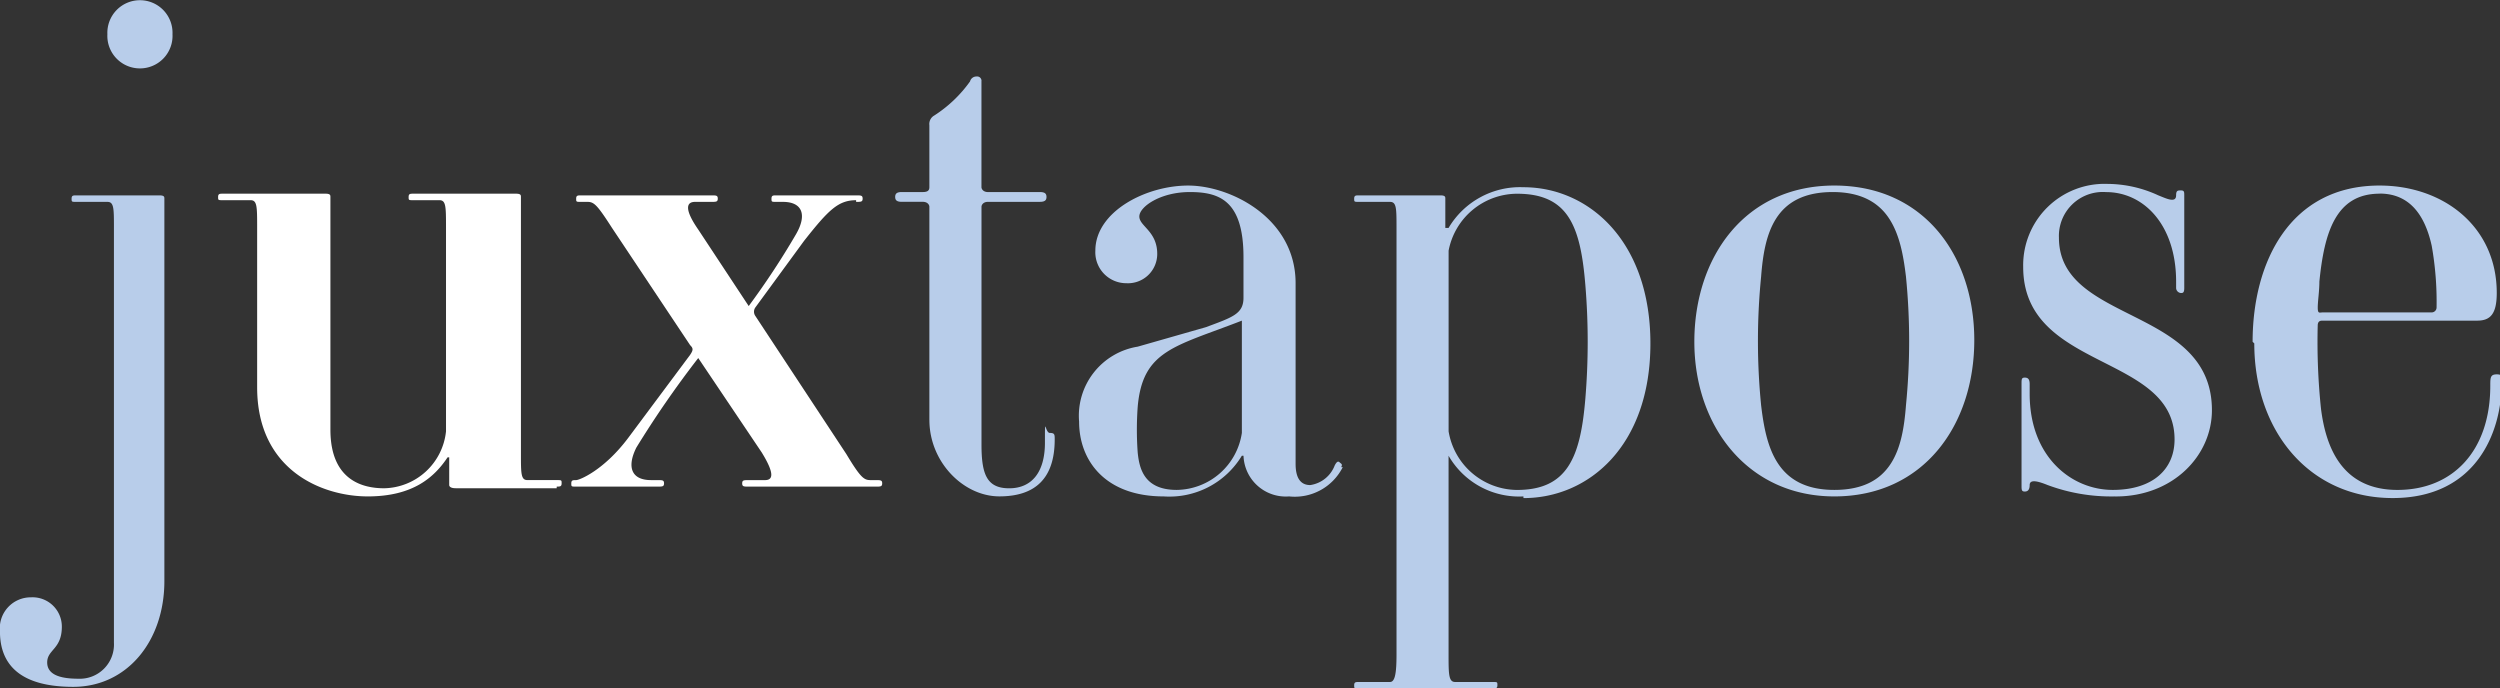 <svg xmlns="http://www.w3.org/2000/svg" xmlns:xlink="http://www.w3.org/1999/xlink" width="202.003" height="55.59" viewBox="0 0 202.003 55.59">
  <rect x="0" y="0" width="202.003" height="55.59" fill="#333333" stroke="none"/>
  <defs>
    <clipPath id="clip-path">
      <rect id="Rectangle_874" data-name="Rectangle 874" width="202.003" height="55.59" fill="none"/>
    </clipPath>
  </defs>
  <g id="Artwork_14" data-name="Artwork 14" transform="translate(101.002 27.795)">
    <g id="Group_84" data-name="Group 84" transform="translate(-101.002 -27.795)" clip-path="url(#clip-path)">
      <path id="Path_692" data-name="Path 692" d="M0,51.027a2.5,2.5,0,0,1,2.5-2.762A2.367,2.367,0,0,1,5,50.632c0,1.841-1.184,1.841-1.184,2.893S5,54.841,6.316,54.841a2.762,2.762,0,0,0,2.893-2.893V18.412c0-1.578,0-2.1-.526-2.1h-2.5c-.395,0-.395,0-.395-.263s.132-.263.395-.263h6.707c.395,0,.395.132.395.263V46.95c0,4.866-3.025,8.548-7.365,8.548S0,53.657,0,51.027m11.31-45.5a2.63,2.63,0,0,1-2.63-2.762,2.633,2.633,0,1,1,5.261,0,2.63,2.63,0,0,1-2.63,2.762" transform="translate(-0.003 0)" fill="#b8cdea"/>
      <path id="Path_693" data-name="Path 693" d="M40.755,35.7H32.6c-.395,0-.526-.132-.526-.263V33.205h-.132c-1.052,1.578-2.762,3.156-6.444,3.156s-8.943-2.1-8.943-8.811V14.662c0-1.71,0-2.236-.526-2.236H13.795c-.395,0-.395,0-.395-.263s.132-.263.395-.263H22.08c.395,0,.395.132.395.263V30.969c0,4.208,2.762,4.734,4.34,4.734a5.129,5.129,0,0,0,5-4.6V14.662c0-1.71,0-2.236-.526-2.236h-2.1c-.395,0-.395,0-.395-.263s.132-.263.395-.263h8.285c.395,0,.395.132.395.263V32.942c0,1.578,0,2.1.526,2.1h2.367c.395,0,.395,0,.395.263s-.132.263-.395.263" transform="translate(4.223 3.75)" fill="#fff"/>
      <path id="Path_694" data-name="Path 694" d="M58.115,12.395c-1.447,0-2.236.789-4.208,3.288l-3.945,5.392a.6.6,0,0,0,0,.658l7.365,11.179c1.184,1.973,1.447,2.1,1.973,2.1h.395c.395,0,.526,0,.526.263s-.132.263-.526.263H49.435c-.395,0-.526,0-.526-.263s.132-.263.526-.263H50.75c.658,0,.789-.526-.263-2.236l-5.129-7.628a81.009,81.009,0,0,0-5,7.233c-.789,1.578-.395,2.63,1.184,2.63h.526c.395,0,.526,0,.526.263s-.132.263-.526.263H35.495c-.395,0-.395,0-.395-.263s.132-.263.395-.263S37.73,34.226,39.7,31.6l5-6.707c.263-.395.263-.526,0-.789L38.388,14.63c-1.184-1.841-1.447-2.1-1.973-2.1h-.526c-.395,0-.395,0-.395-.263s.132-.263.395-.263H46.41c.395,0,.526,0,.526.263s-.132.263-.526.263H45.095c-.658,0-.921.526.263,2.236l4.077,6.181a63.652,63.652,0,0,0,3.814-5.787c.921-1.578.526-2.63-1.052-2.63h-.526c-.395,0-.395,0-.395-.263s.132-.263.395-.263h6.444c.395,0,.526,0,.526.263s-.132.263-.526.263" transform="translate(11.061 3.782)" fill="#fff"/>
      <path id="Path_695" data-name="Path 695" d="M57.762,32.449V15.221c0-.132-.132-.395-.526-.395h-1.71c-.395,0-.526-.132-.526-.395s.132-.395.526-.395h1.71c.395,0,.526-.132.526-.395v-5a.789.789,0,0,1,.395-.789A10.521,10.521,0,0,0,61.05,5.095a.526.526,0,0,1,.526-.395.349.349,0,0,1,.395.395v8.548c0,.132.132.395.526.395H66.7c.395,0,.526.132.526.395s-.132.395-.526.395H62.5c-.395,0-.526.263-.526.395v19.2c0,2.367.395,3.551,2.236,3.551S67.1,36.658,67.1,34.29s0-.789.395-.789.395.132.395.526c0,3.156-1.578,4.6-4.471,4.6s-5.655-2.762-5.655-6.181" transform="translate(17.332 1.481)" fill="#b8cdea"/>
      <path id="Path_696" data-name="Path 696" d="M87.61,34.152a4.34,4.34,0,0,1-4.34,2.367,3.419,3.419,0,0,1-3.682-3.288h-.132a6.839,6.839,0,0,1-6.313,3.288c-4.734,0-6.839-2.893-6.839-6.05a5.655,5.655,0,0,1,4.734-6.05l5.524-1.578c2.1-.789,3.025-1.052,3.025-2.367V17.187c0-4.6-1.973-5.261-4.34-5.261S71.171,13.11,71.171,13.9s1.447,1.184,1.447,3.025a2.367,2.367,0,0,1-2.5,2.367,2.5,2.5,0,0,1-2.5-2.63c0-3.156,4.077-5.261,7.5-5.261s8.68,2.63,8.68,7.891v14.6c0,.921.263,1.71,1.184,1.71a2.5,2.5,0,0,0,1.973-1.578c.132-.263.263-.395.395-.263s.263.132.132.395M79.456,31.39V22.316c-5.392,2.1-8.022,2.367-8.417,6.97a25.512,25.512,0,0,0,0,3.682c.132,1.315.526,3.025,3.156,3.025a5.392,5.392,0,0,0,5.26-4.6" transform="translate(20.888 3.592)" fill="#b8cdea"/>
      <path id="Path_697" data-name="Path 697" d="M96.877,36.489a6.576,6.576,0,0,1-6.05-3.288h0V49.246c0,1.578,0,2.236.526,2.236h3.025c.395,0,.395,0,.395.263s-.132.263-.395.263H83.595c-.395,0-.395,0-.395-.263s.132-.263.395-.263h2.5c.395,0,.526-.658.526-2.236V14.789c0-1.578,0-2.1-.526-2.1h-2.5c-.395,0-.395,0-.395-.263s.132-.263.395-.263H90.17c.395,0,.395.132.395.263v2.367h.263a6.707,6.707,0,0,1,6.05-3.288c5.261,0,10.258,4.34,10.258,12.625s-5,12.494-10.258,12.494m5-17.228c-.395-4.866-1.447-7.365-5.524-7.365a5.655,5.655,0,0,0-5.524,4.6v14.6a5.655,5.655,0,0,0,5.524,4.734c4.077,0,5.129-2.63,5.524-7.365a55.633,55.633,0,0,0,0-9.206" transform="translate(26.219 3.623)" fill="#b8cdea"/>
      <path id="Path_698" data-name="Path 698" d="M115.41,36.519c-6.97,0-11.31-5.655-11.31-12.494S108.177,11.4,115.41,11.4s11.31,5.655,11.31,12.494-4.077,12.625-11.31,12.625M121.2,18.765c-.395-3.288-1.184-6.839-5.918-6.839s-5.524,3.419-5.787,6.839a52.737,52.737,0,0,0,0,10.389c.395,3.288,1.184,6.839,5.918,6.839s5.524-3.419,5.787-6.839a52.736,52.736,0,0,0,0-10.39" transform="translate(32.805 3.592)" fill="#b8cdea"/>
      <path id="Path_699" data-name="Path 699" d="M131.7,36.552a14.729,14.729,0,0,1-5.392-.921c-.658-.263-1.447-.526-1.447,0h0q0,.526-.395.526c-.263,0-.263-.132-.263-.526V27.477c0-.395,0-.526.263-.526s.395.132.395.526v.789c0,5.129,3.419,7.759,6.707,7.759s5-1.71,5-4.077c0-6.97-12.231-5.524-12.231-13.94A6.576,6.576,0,0,1,131.17,11.3a9.863,9.863,0,0,1,4.077.921c.658.263,1.447.658,1.447,0h0c0-.395.132-.395.395-.395s.263.132.263.395v7.5c0,.395-.132.395-.263.395a.42.42,0,0,1-.395-.395v-.526c0-4.6-2.63-7.233-5.655-7.233a3.551,3.551,0,0,0-3.814,3.682c0,6.97,12.362,5.524,12.362,13.94,0,3.682-3.156,6.97-7.759,6.97" transform="translate(39.139 3.56)" fill="#b8cdea"/>
      <path id="Path_700" data-name="Path 700" d="M138.4,24.025c0-6.444,3.025-12.625,10.258-12.625,5.129,0,9.469,3.288,9.469,8.68,0,1.71-.526,2.236-1.578,2.236H144.055c-.132,0-.395,0-.395.395a51.948,51.948,0,0,0,.263,6.707c.395,3.156,1.71,6.576,6.181,6.576s7.5-3.156,7.5-8.417c0-.658,0-.921.526-.921s.395.263.395.658c0,4.077-2.1,9.337-8.811,9.337s-11.179-5.392-11.179-12.494m10.126-12.1c-3.551,0-4.471,3.156-4.866,7.1,0,.789-.132,1.578-.132,2.1s.132.395.395.395h8.811a.4.4,0,0,0,.395-.395,25.91,25.91,0,0,0-.395-5c-.526-2.367-1.71-4.208-4.208-4.208" transform="translate(43.614 3.592)" fill="#b8cdea"/>
    </g>
  </g>
</svg>
